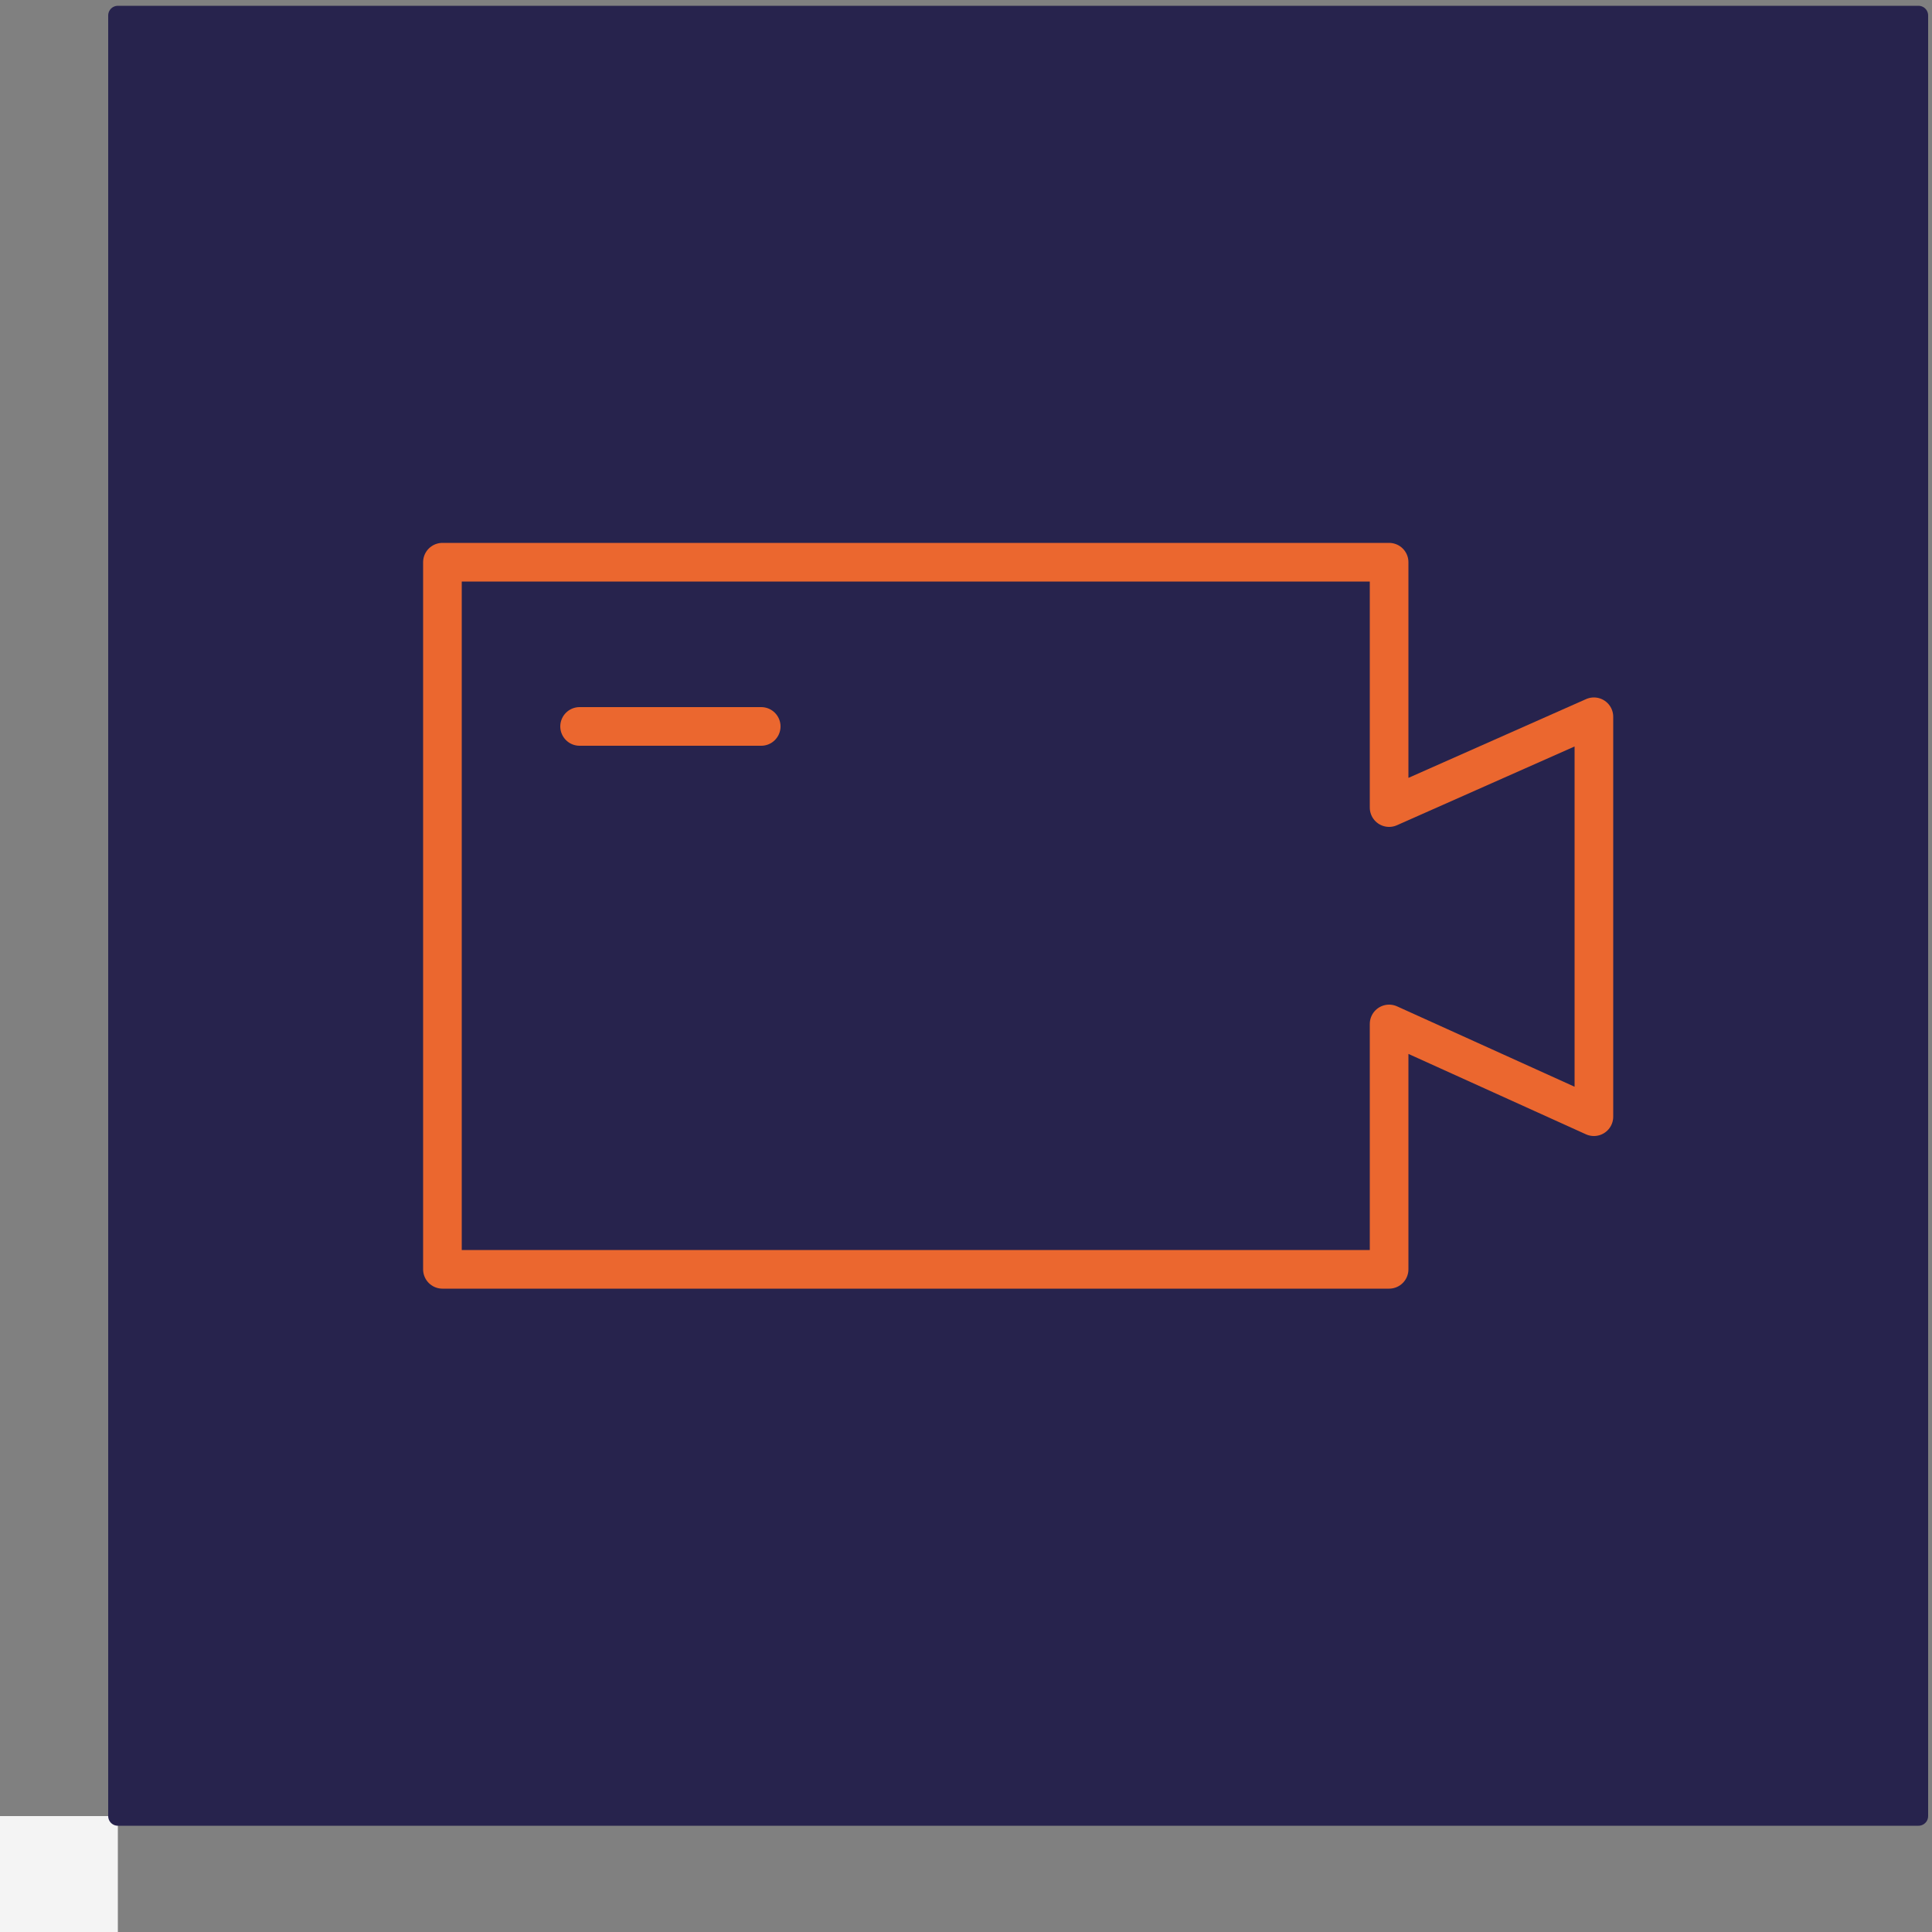 <?xml version="1.0" encoding="utf-8"?>
<!-- Generator: Adobe Illustrator 23.0.6, SVG Export Plug-In . SVG Version: 6.00 Build 0)  -->
<svg version="1.1" id="Livello_1" xmlns="http://www.w3.org/2000/svg" xmlns:xlink="http://www.w3.org/1999/xlink" x="0px" y="0px"
	 viewBox="0 0 100 100" style="enable-background:new 0 0 100 100;" xml:space="preserve">
<rect x="0" y="0" width="100" height="100" fill="#808080" stroke="none"/>
<style type="text/css">
	.st0{fill:#F4F4F4;}
	.st1{fill:#27234D;stroke:#27234D;stroke-linecap:round;stroke-linejoin:round;}
	.st2{fill:none;stroke:#EB672F;stroke-width:2;stroke-linecap:round;stroke-linejoin:round;stroke-miterlimit:10;}
</style>
<rect y="94" class="st0" width="6.1" height="6"/>
<g id="Group_192" transform="translate(-205.003 -276.438)">
	<g id="Group_180" transform="translate(205.503 276.938)">
		<rect id="Rectangle_939" x="5.6" y="0.3" class="st1" width="93.2" height="93.2"/>
	</g>
</g>
<g>
	<polygon class="st2" points="71.9,65.7 22.9,65.7 22.9,29.1 71.9,29.1 71.9,41.8 82.5,37.1 82.5,57.8 71.9,53 	"/>
	<line class="st2" x1="30" y1="37.6" x2="39.4" y2="37.6"/>
</g>
</svg>
